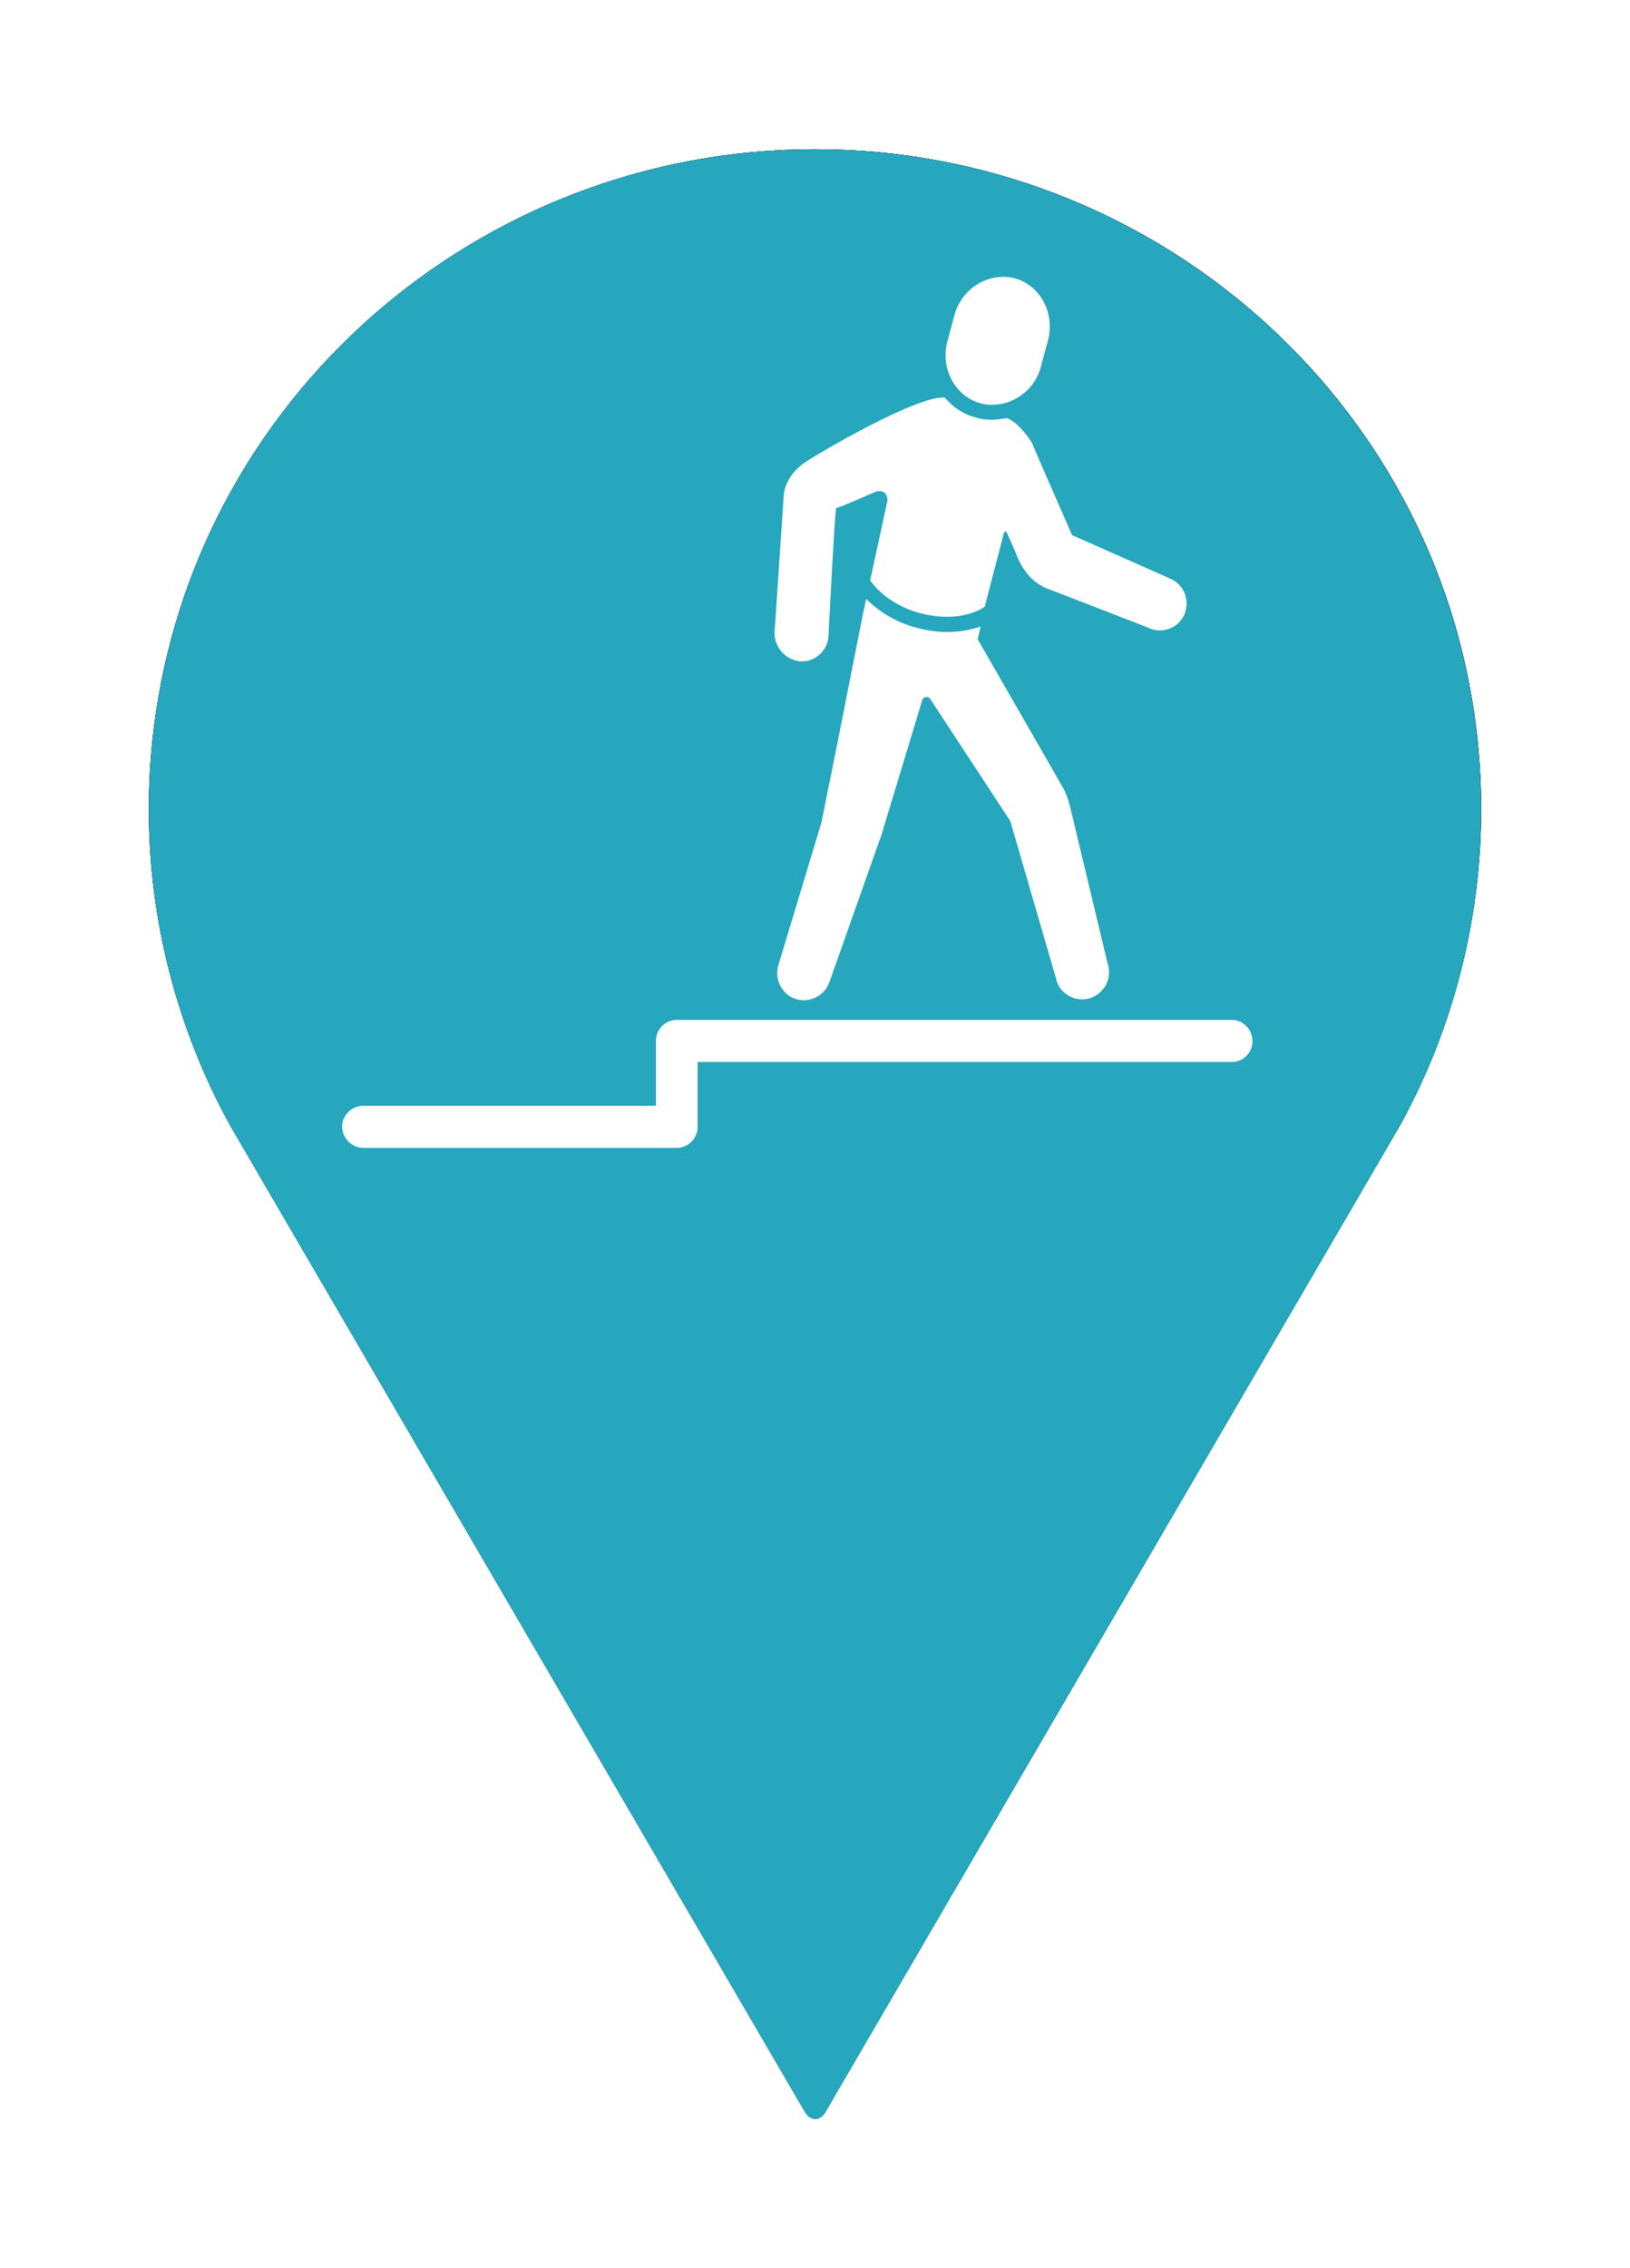 <?xml version="1.0" encoding="utf-8"?>
<!-- Generator: Adobe Illustrator 26.0.1, SVG Export Plug-In . SVG Version: 6.00 Build 0)  -->
<svg version="1.1" xmlns="http://www.w3.org/2000/svg" xmlns:xlink="http://www.w3.org/1999/xlink" x="0px" y="0px"
	 viewBox="0 0 414 576" style="enable-background:new 0 0 414 576;" xml:space="preserve">
<style type="text/css">
	.st0{filter:url(#blur);}
	.st1{fill:#26A7BD;}
	.st2{fill:#FFFFFF;}
</style>
<filter  id="blur">
	<feGaussianBlur  stdDeviation="10"></feGaussianBlur>
</filter>
<g id="Layer_2">
	<g class="st0">
		<g id="Layer_1_00000062885614876504435060000003606692868938241166_">
			<g id="Wayfinding_Signage_00000052071409982034211570000014379003650006622379_">
				<path d="M376.2,205.5c0,27.9-7,55.4-20.4,79.9L209.7,536.2c-1.4,2.5-3.8,2.5-5.3,0l-146-250.5c-13.5-24.6-20.6-52.2-20.6-80.2
					c0-6.7,0.4-13.4,1.2-20c10.1-84.2,82.4-147.6,168-147.6s157.9,63.4,168,147.5C375.8,192.1,376.2,198.8,376.2,205.5z"/>
			</g>
		</g>
	</g>
</g>
<g id="Layer_1">
	<g id="Layer_2_00000053530701571508284040000006906871264210484372_">
		<g>
			<g id="Layer_1_00000127733293586716391950000009294079294493058978_">
				<g id="Wayfinding_Signage_00000145753402980767225620000012069270159679148975_">
					<path d="M376.2,205.5c0,27.9-7,55.4-20.4,79.9L209.7,536.2c-1.4,2.5-3.8,2.5-5.3,0l-146-250.5c-13.5-24.6-20.6-52.2-20.6-80.2
						c0-6.7,0.4-13.4,1.2-20c10.1-84.2,82.4-147.6,168-147.6s157.9,63.4,168,147.5C375.8,192.1,376.2,198.8,376.2,205.5z"/>
				</g>
			</g>
		</g>
	</g>
	<g id="Layer_1_00000007392147941492208870000015138632222664315566_">
		<g>
			<g id="Layer_1_00000052795380740957700970000014328550820857547935_">
				<g id="New_or_Improved_Sidewalks">
					<path class="st1" d="M376.2,205.6c0,27.9-7,55.4-20.4,79.9L209.7,536.3c-1.5,2.5-3.8,2.5-5.3,0l-146-250.5
						c-13.5-24.6-20.6-52.2-20.6-80.3c0-6.7,0.4-13.4,1.2-20c10.1-84.2,82.3-147.6,168-147.6s157.9,63.5,168,147.6
						C375.8,192.3,376.2,198.9,376.2,205.6z"/>
					<path class="st2" d="M208.6,209l3.7-18.3l0,0l7-35.4l0,0l0.1-0.4l0,0l0.6-2.8c3.7,3.7,8.4,6.3,13.5,7.5
						c2.4,0.6,4.8,0.9,7.2,0.9c2.9,0,5.7-0.5,8.4-1.4l-0.8,3.2l21.2,36.9c1,1.6,1.7,3.4,2.2,5.3l0,0l9.7,40.5c0,0.1,0,0.1,0.1,0.2
						c0.1,0.2,0.1,0.4,0.1,0.6l0,0l0,0c0.6,3.7-1.9,7.2-5.6,7.9c-3.2,0.5-6.3-1.2-7.5-4.2l0,0l0,0c-0.1-0.2-0.2-0.5-0.2-0.7
						c0-0.2-0.1-0.3-0.1-0.4l-11.6-39.9l0,0l-20.2-30.8l0,0c-0.2-0.4-0.6-0.7-1.1-0.7c-0.4,0-0.8,0.2-1,0.6l-10.6,35l0,0l-0.1,0.2
						l-12.9,36.5l0,0c-1.2,3.6-5.1,5.5-8.6,4.4s-5.5-5.1-4.4-8.6L208.6,209z"/>
					<path class="st2" d="M234.4,155.9c-5.8-1.4-10.6-4.6-13.4-8.5l4.4-20.2c0.1-2-1.4-3-3.3-2.2c0,0-7.8,3.5-9.7,4
						c-0.4,0.7-2,33-2,33c-0.5,3.7-3.9,6.4-7.6,5.9c-0.1,0-0.2,0-0.4-0.1c-3.7-0.8-6.2-4.4-5.6-8.2l2.2-32.9c0-3.8,2.3-7,5.2-9.1
						s29.2-17.5,35.8-16.6c2,2.4,4.7,4.2,7.7,5c1.3,0.4,2.7,0.6,4.1,0.6c1,0,2.1-0.1,3.1-0.3l0.7-0.1c1.8,0.2,5.3,4,6.6,6.5l3.1,7.2
						l0,0l7,16l24.6,10.9l0.2,0.1l0.4,0.2h0.1l0,0c3.4,1.7,4.7,5.8,3.1,9.2c-1.6,3.3-5.6,4.7-8.9,3.2l-0.4-0.2l0,0l-26.1-10.1l0,0
						c0,0-0.1,0-0.1-0.1L265,149l0,0c-3-1.4-5-4.2-6.3-6.8l0,0v-0.1c-0.4-0.8-0.7-1.6-1-2.4l-2-4.5c-0.1-0.1-0.2-0.2-0.3-0.2
						c-0.2,0-0.3,0.1-0.4,0.3l-4.9,18.8C246.1,156.7,240.4,157.3,234.4,155.9z"/>
					<path class="st2" d="M264.4,93c-1.4,5.7-6.5,9.7-12.3,9.8c-1,0-2.1-0.1-3.1-0.4c-6.5-1.8-10.3-9-8.3-16l1.7-6.3
						c1.5-5.7,6.5-9.7,12.3-9.8c1,0,2.1,0.1,3.1,0.4c6.5,1.8,10.3,9,8.3,16L264.4,93z"/>
					<path class="st2" d="M171.9,291.5H92.5c-2.9,0.1-5.4-2.2-5.6-5.1s2.2-5.4,5.1-5.6c0.2,0,0.3,0,0.5,0h74.1v-16.5
						c0-2.9,2.4-5.3,5.3-5.3l0,0H313c2.9,0.1,5.2,2.6,5.1,5.6c-0.1,2.8-2.3,5-5.1,5.1H177.2v16.4
						C177.2,289.1,174.8,291.5,171.9,291.5z"/>
				</g>
			</g>
		</g>
	</g>
</g>
</svg>
